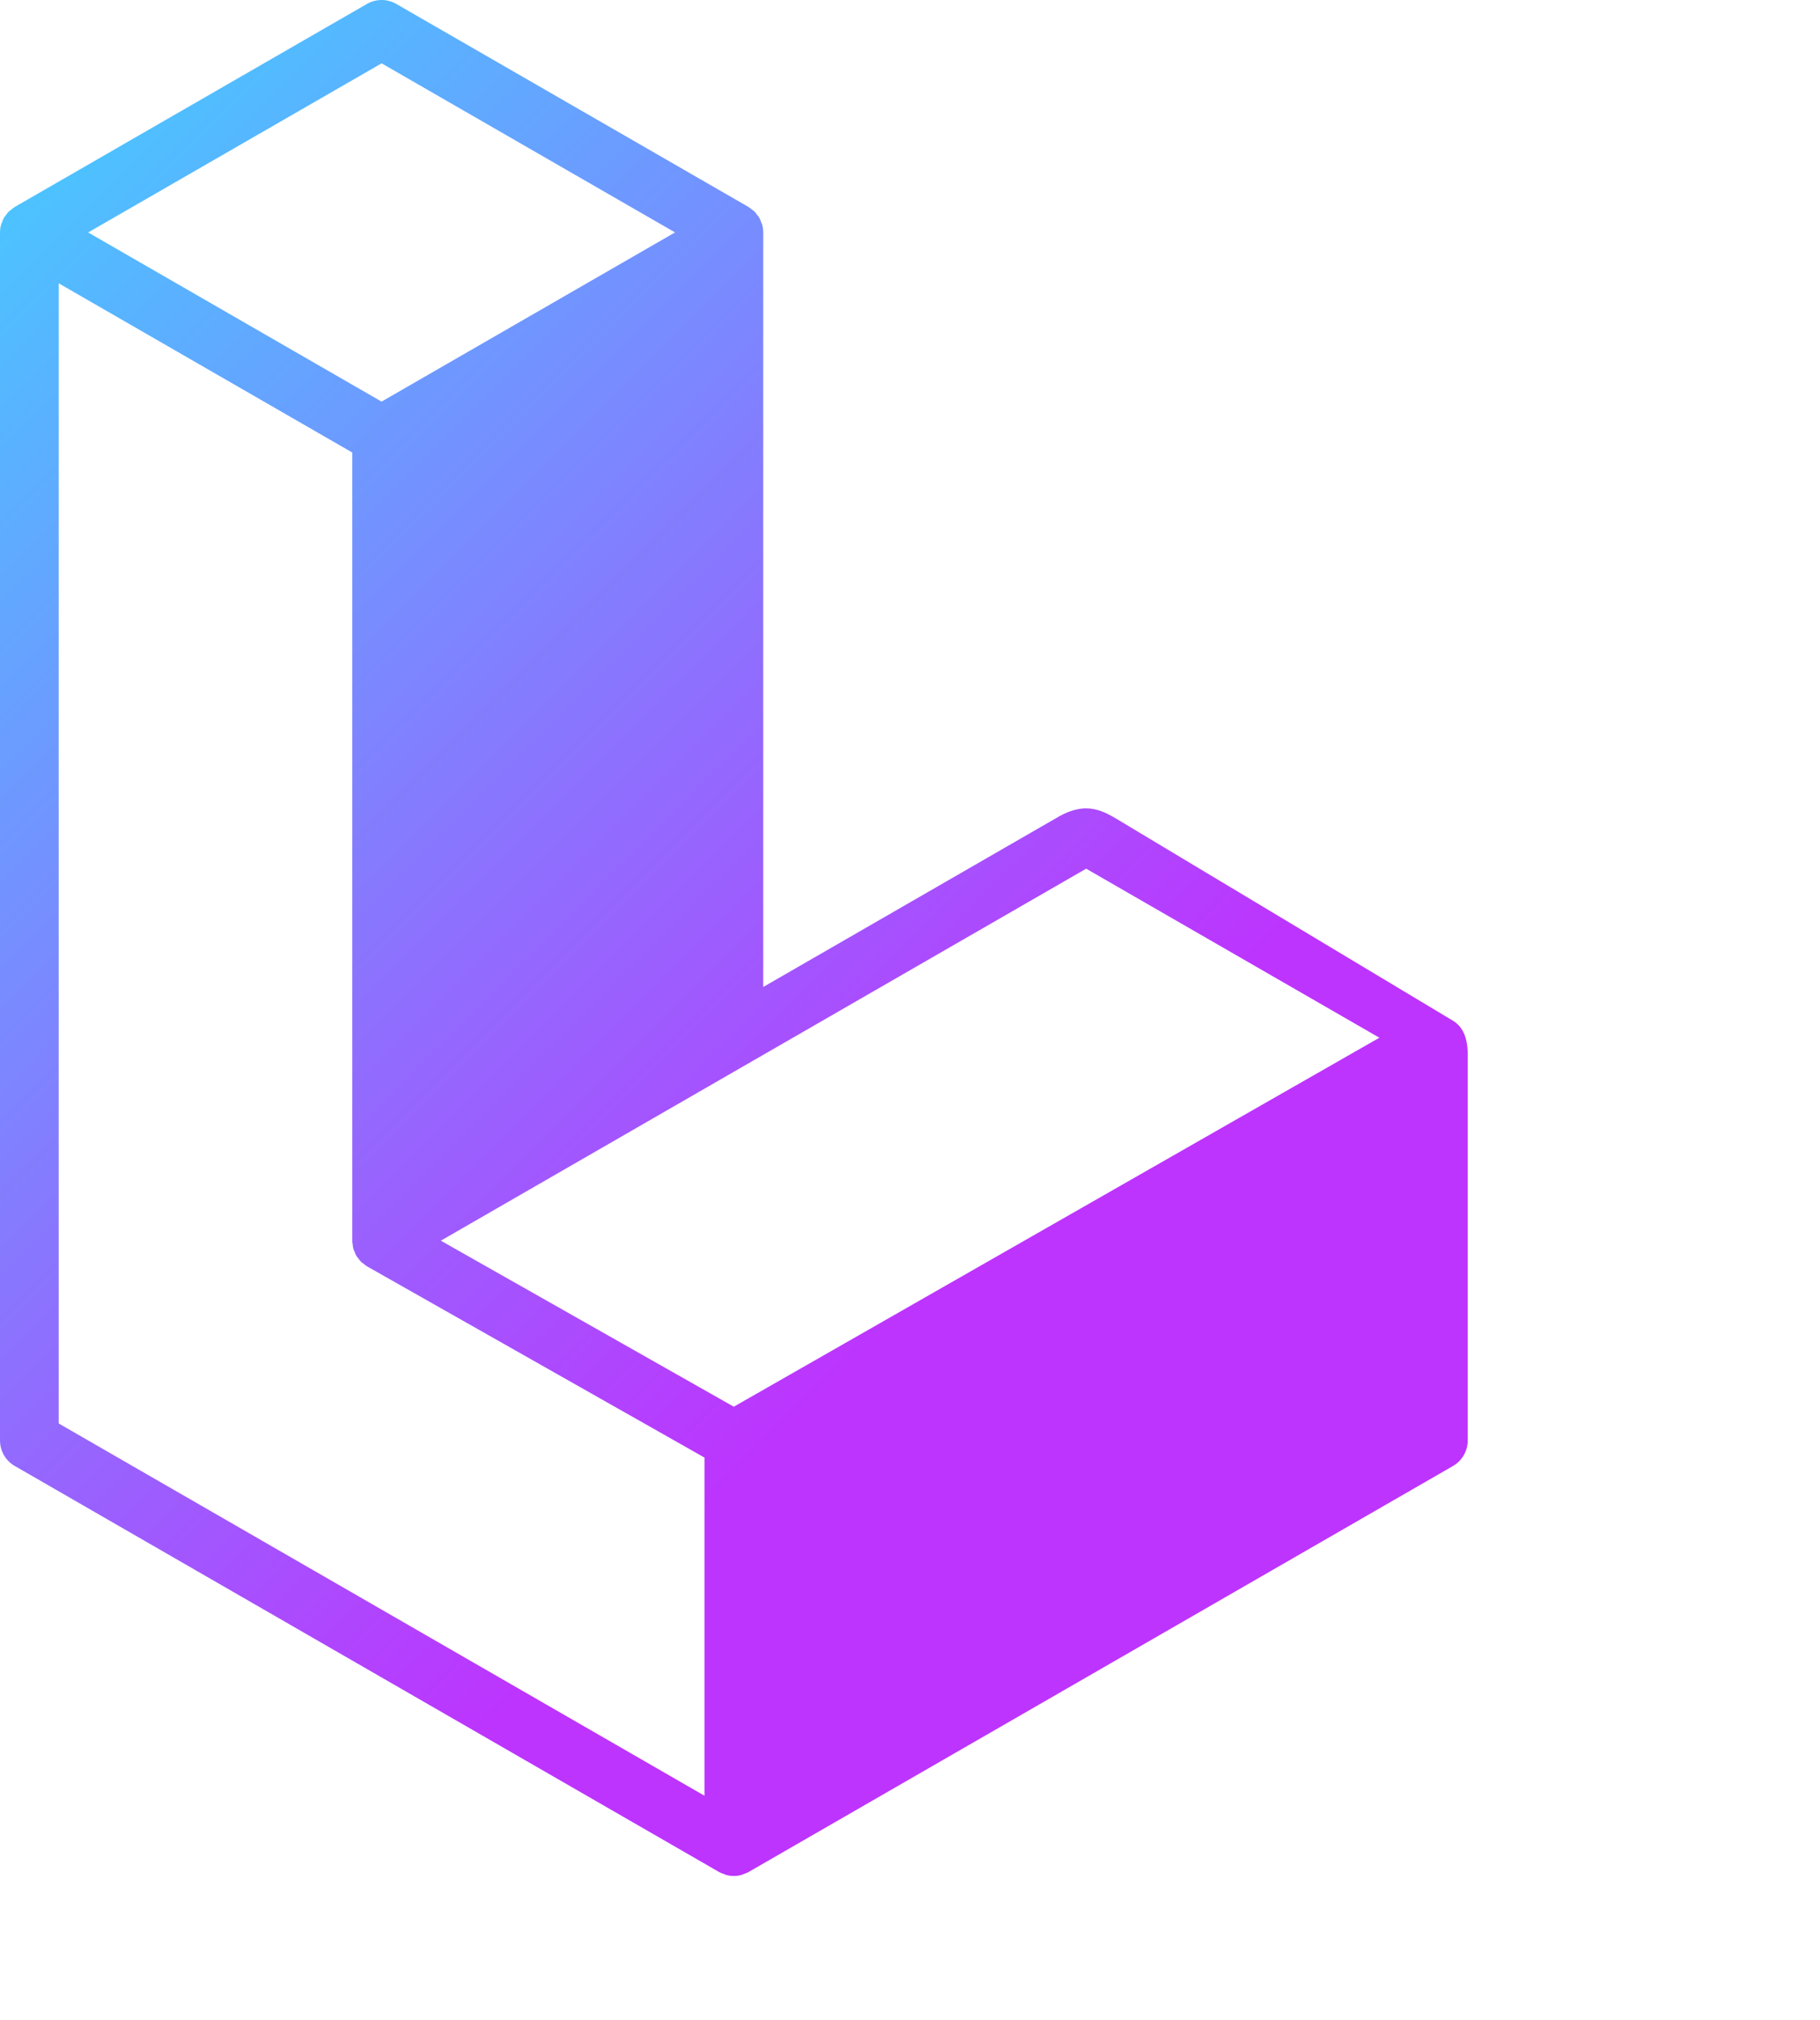 <svg xmlns="http://www.w3.org/2000/svg" viewBox="0 0 164 182" width="656" height="728">
  <path fill-rule="evenodd" clip-rule="evenodd" d="m 131 92 Q 132.265 92.821 132.256 95.022 V 129.767 C 132.256 130.713 131.754 131.585 130.935 132.062 L 67.444 168.648 C 67.299 168.73 67.141 168.783 66.982 168.84 C 66.922 168.859 66.866 168.896 66.804 168.912 C 66.36 169.029 65.893 169.029 65.449 168.912 C 65.377 168.892 65.311 168.853 65.241 168.826 C 65.096 168.773 64.944 168.727 64.805 168.648 L 1.328 132.062 C 0.924 131.83 0.589 131.495 0.356 131.093 C 0.123 130.69 0 130.233 0 129.767 V 20.941 C 0 20.703 0.033 20.471 0.092 20.247 C 0.112 20.171 0.159 20.101 0.185 20.025 C 0.234 19.886 0.281 19.744 0.353 19.615 C 0.403 19.529 0.476 19.46 0.535 19.38 C 0.611 19.275 0.68 19.166 0.77 19.073 C 0.846 18.997 0.945 18.941 1.03 18.875 C 1.126 18.795 1.212 18.709 1.321 18.646 H 1.324 L 33.065 0.353 C 33.467 0.122 33.922 0 34.386 0 C 34.85 0 35.305 0.122 35.707 0.353 L 67.448 18.646 H 67.454 C 67.56 18.712 67.649 18.795 67.745 18.871 C 67.831 18.937 67.927 18.997 68.002 19.07 C 68.095 19.166 68.161 19.275 68.24 19.38 C 68.296 19.46 68.372 19.529 68.419 19.615 C 68.495 19.747 68.538 19.886 68.59 20.025 C 68.617 20.101 68.663 20.171 68.683 20.25 C 68.744 20.475 68.775 20.707 68.775 20.941 V 88.913 L 95.225 73.668 C 97.981 72.026 99.519 73.136 101 74 Z M 5.291 25.52 V 128.236 L 63.481 161.771 V 131.308 L 33.081 114.086 L 33.072 114.079 L 33.058 114.073 C 32.956 114.013 32.87 113.927 32.774 113.854 C 32.692 113.788 32.596 113.735 32.523 113.663 L 32.517 113.653 C 32.431 113.57 32.371 113.468 32.299 113.375 C 32.233 113.286 32.153 113.21 32.1 113.117 L 32.097 113.107 C 32.038 113.008 32.001 112.889 31.958 112.777 C 31.916 112.677 31.859 112.585 31.833 112.479 V 112.476 C 31.8 112.35 31.793 112.218 31.78 112.089 C 31.767 111.99 31.74 111.891 31.74 111.791 V 40.765 L 5.291 25.523 V 25.52 Z M 34.389 5.703 L 7.943 20.941 L 34.383 36.179 L 60.825 20.938 L 34.383 5.703 H 34.389 Z Z Z M 66.123 126.725 L 124.296 93.485 L 97.874 78.257 L 39.723 111.768 L 66.123 126.725 Z" fill="url(#paint_linear)"/>
  <defs>
    <linearGradient id="paint_linear" x1="1" y1="1" x2="100" y2="100" gradientUnits="userSpaceOnUse">
      <stop stop-color="#41D1FF"/>
      <stop offset="1" stop-color="#BD34FE"/>
    </linearGradient>
  </defs>
</svg>
